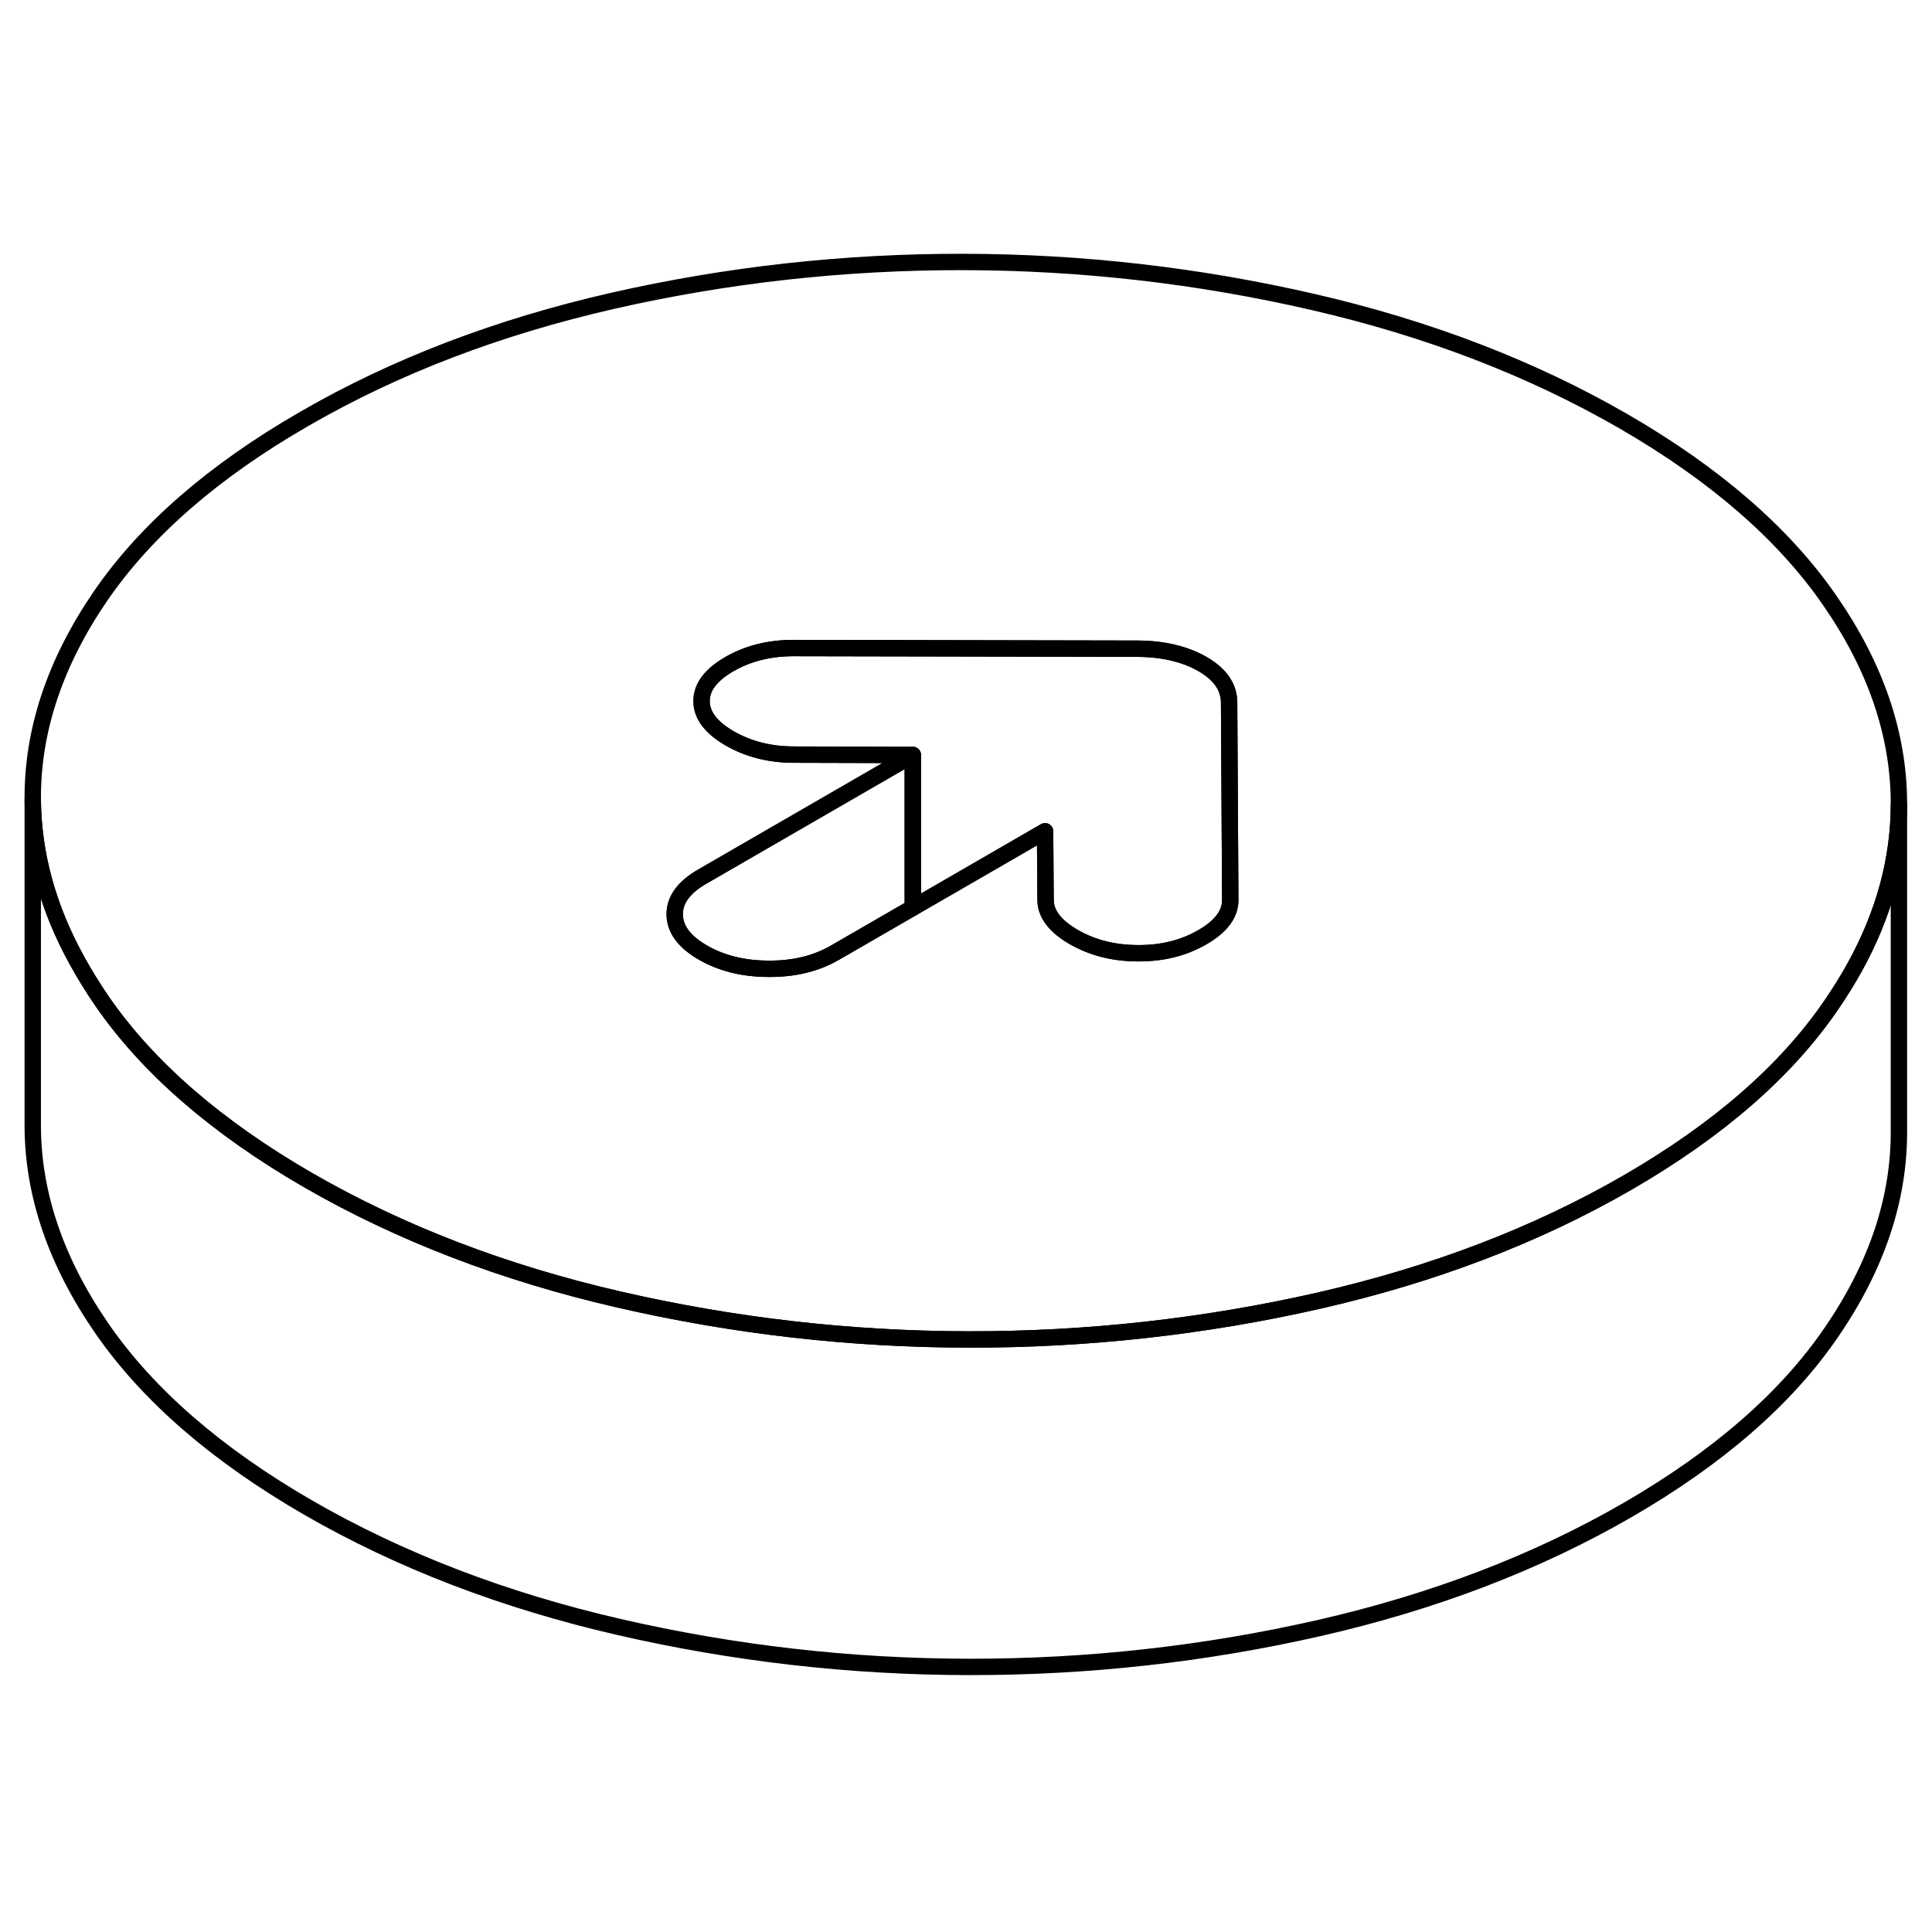 <svg width="48" height="48" viewBox="0 0 118 91" fill="none" xmlns="http://www.w3.org/2000/svg" stroke-width="1px"
     stroke-linecap="round" stroke-linejoin="round">
    <path d="M111.74 23.15C108.93 19.09 104.73 15.45 99.14 12.22C93.55 9 87.25 6.57 80.22 4.95C73.2 3.33 66.06 2.51 58.81 2.5C51.56 2.49 44.43 3.28 37.43 4.87C30.42 6.47 24.14 8.87 18.59 12.08C13.03 15.28 8.87 18.91 6.11 22.95C3.35 27 1.98 31.12 2 35.3C2.02 38.65 2.92 41.95 4.72 45.2C5.17 46.02 5.68 46.84 6.24 47.66C9.05 51.72 13.25 55.36 18.84 58.59C24.43 61.81 30.74 64.24 37.76 65.86C44.78 67.48 51.92 68.3 59.17 68.31C66.42 68.32 73.55 67.53 80.55 65.94C87.56 64.34 93.84 61.94 99.4 58.73C104.95 55.52 109.11 51.9 111.87 47.85C112.38 47.1 112.85 46.35 113.27 45.59C115.08 42.32 115.98 38.98 115.98 35.62V35.51C115.96 31.32 114.55 27.2 111.74 23.15ZM73.44 43.74C72.3 44.4 70.99 44.73 69.51 44.72C68.04 44.72 66.73 44.39 65.58 43.73C64.44 43.07 63.86 42.31 63.86 41.46L63.83 37.27L55.75 41.94L50.99 44.69C49.85 45.35 48.51 45.68 46.96 45.67C45.42 45.67 44.08 45.34 42.93 44.68C41.79 44.02 41.21 43.24 41.21 42.35C41.2 41.46 41.77 40.68 42.91 40.03L55.75 32.61L48.5 32.59C47.03 32.59 45.72 32.26 44.57 31.6C43.43 30.94 42.85 30.18 42.85 29.33C42.84 28.48 43.41 27.72 44.55 27.06C45.68 26.41 46.99 26.08 48.47 26.08L69.41 26.12C71.02 26.12 72.37 26.44 73.45 27.06C74.52 27.68 75.06 28.46 75.07 29.39L75.14 41.48C75.14 42.33 74.57 43.09 73.44 43.74Z" stroke="currentColor" stroke-linejoin="round"/>
    <path d="M75.14 41.48C75.14 42.33 74.57 43.09 73.44 43.74C72.3 44.4 70.99 44.73 69.51 44.72C68.04 44.72 66.73 44.39 65.58 43.73C64.44 43.07 63.86 42.31 63.86 41.46L63.83 37.27L55.75 41.94V32.61L48.5 32.59C47.03 32.59 45.72 32.26 44.57 31.6C43.43 30.94 42.85 30.18 42.85 29.33C42.84 28.48 43.41 27.72 44.55 27.06C45.68 26.41 46.99 26.08 48.47 26.08L69.41 26.12C71.02 26.12 72.37 26.44 73.45 27.06C74.52 27.68 75.06 28.46 75.07 29.39L75.14 41.48Z" stroke="currentColor" stroke-linejoin="round"/>
    <path d="M55.75 32.61V41.94L50.99 44.69C49.85 45.35 48.51 45.68 46.96 45.67C45.42 45.67 44.08 45.34 42.93 44.68C41.79 44.02 41.21 43.24 41.21 42.35C41.2 41.46 41.77 40.68 42.91 40.03L55.75 32.61Z" stroke="currentColor" stroke-linejoin="round"/>
    <path d="M115.98 35.62V55.51C116.01 59.69 114.64 63.81 111.87 67.85C109.11 71.9 104.95 75.52 99.4 78.73C93.84 81.94 87.56 84.34 80.55 85.94C73.55 87.53 66.42 88.32 59.17 88.31C51.92 88.3 44.78 87.48 37.76 85.86C30.74 84.24 24.43 81.81 18.84 78.59C13.25 75.36 9.05 71.72 6.24 67.66C3.44 63.61 2.02 59.49 2 55.3V35.3C2.02 38.65 2.92 41.95 4.72 45.2C5.17 46.02 5.68 46.84 6.24 47.66C9.05 51.72 13.25 55.36 18.84 58.59C24.43 61.81 30.74 64.24 37.76 65.86C44.78 67.48 51.92 68.3 59.17 68.31C66.42 68.32 73.55 67.53 80.55 65.94C87.56 64.34 93.84 61.94 99.4 58.73C104.95 55.52 109.11 51.9 111.87 47.85C112.38 47.1 112.85 46.35 113.27 45.59C115.08 42.32 115.98 38.98 115.98 35.62Z" stroke="currentColor" stroke-linejoin="round"/>
</svg>